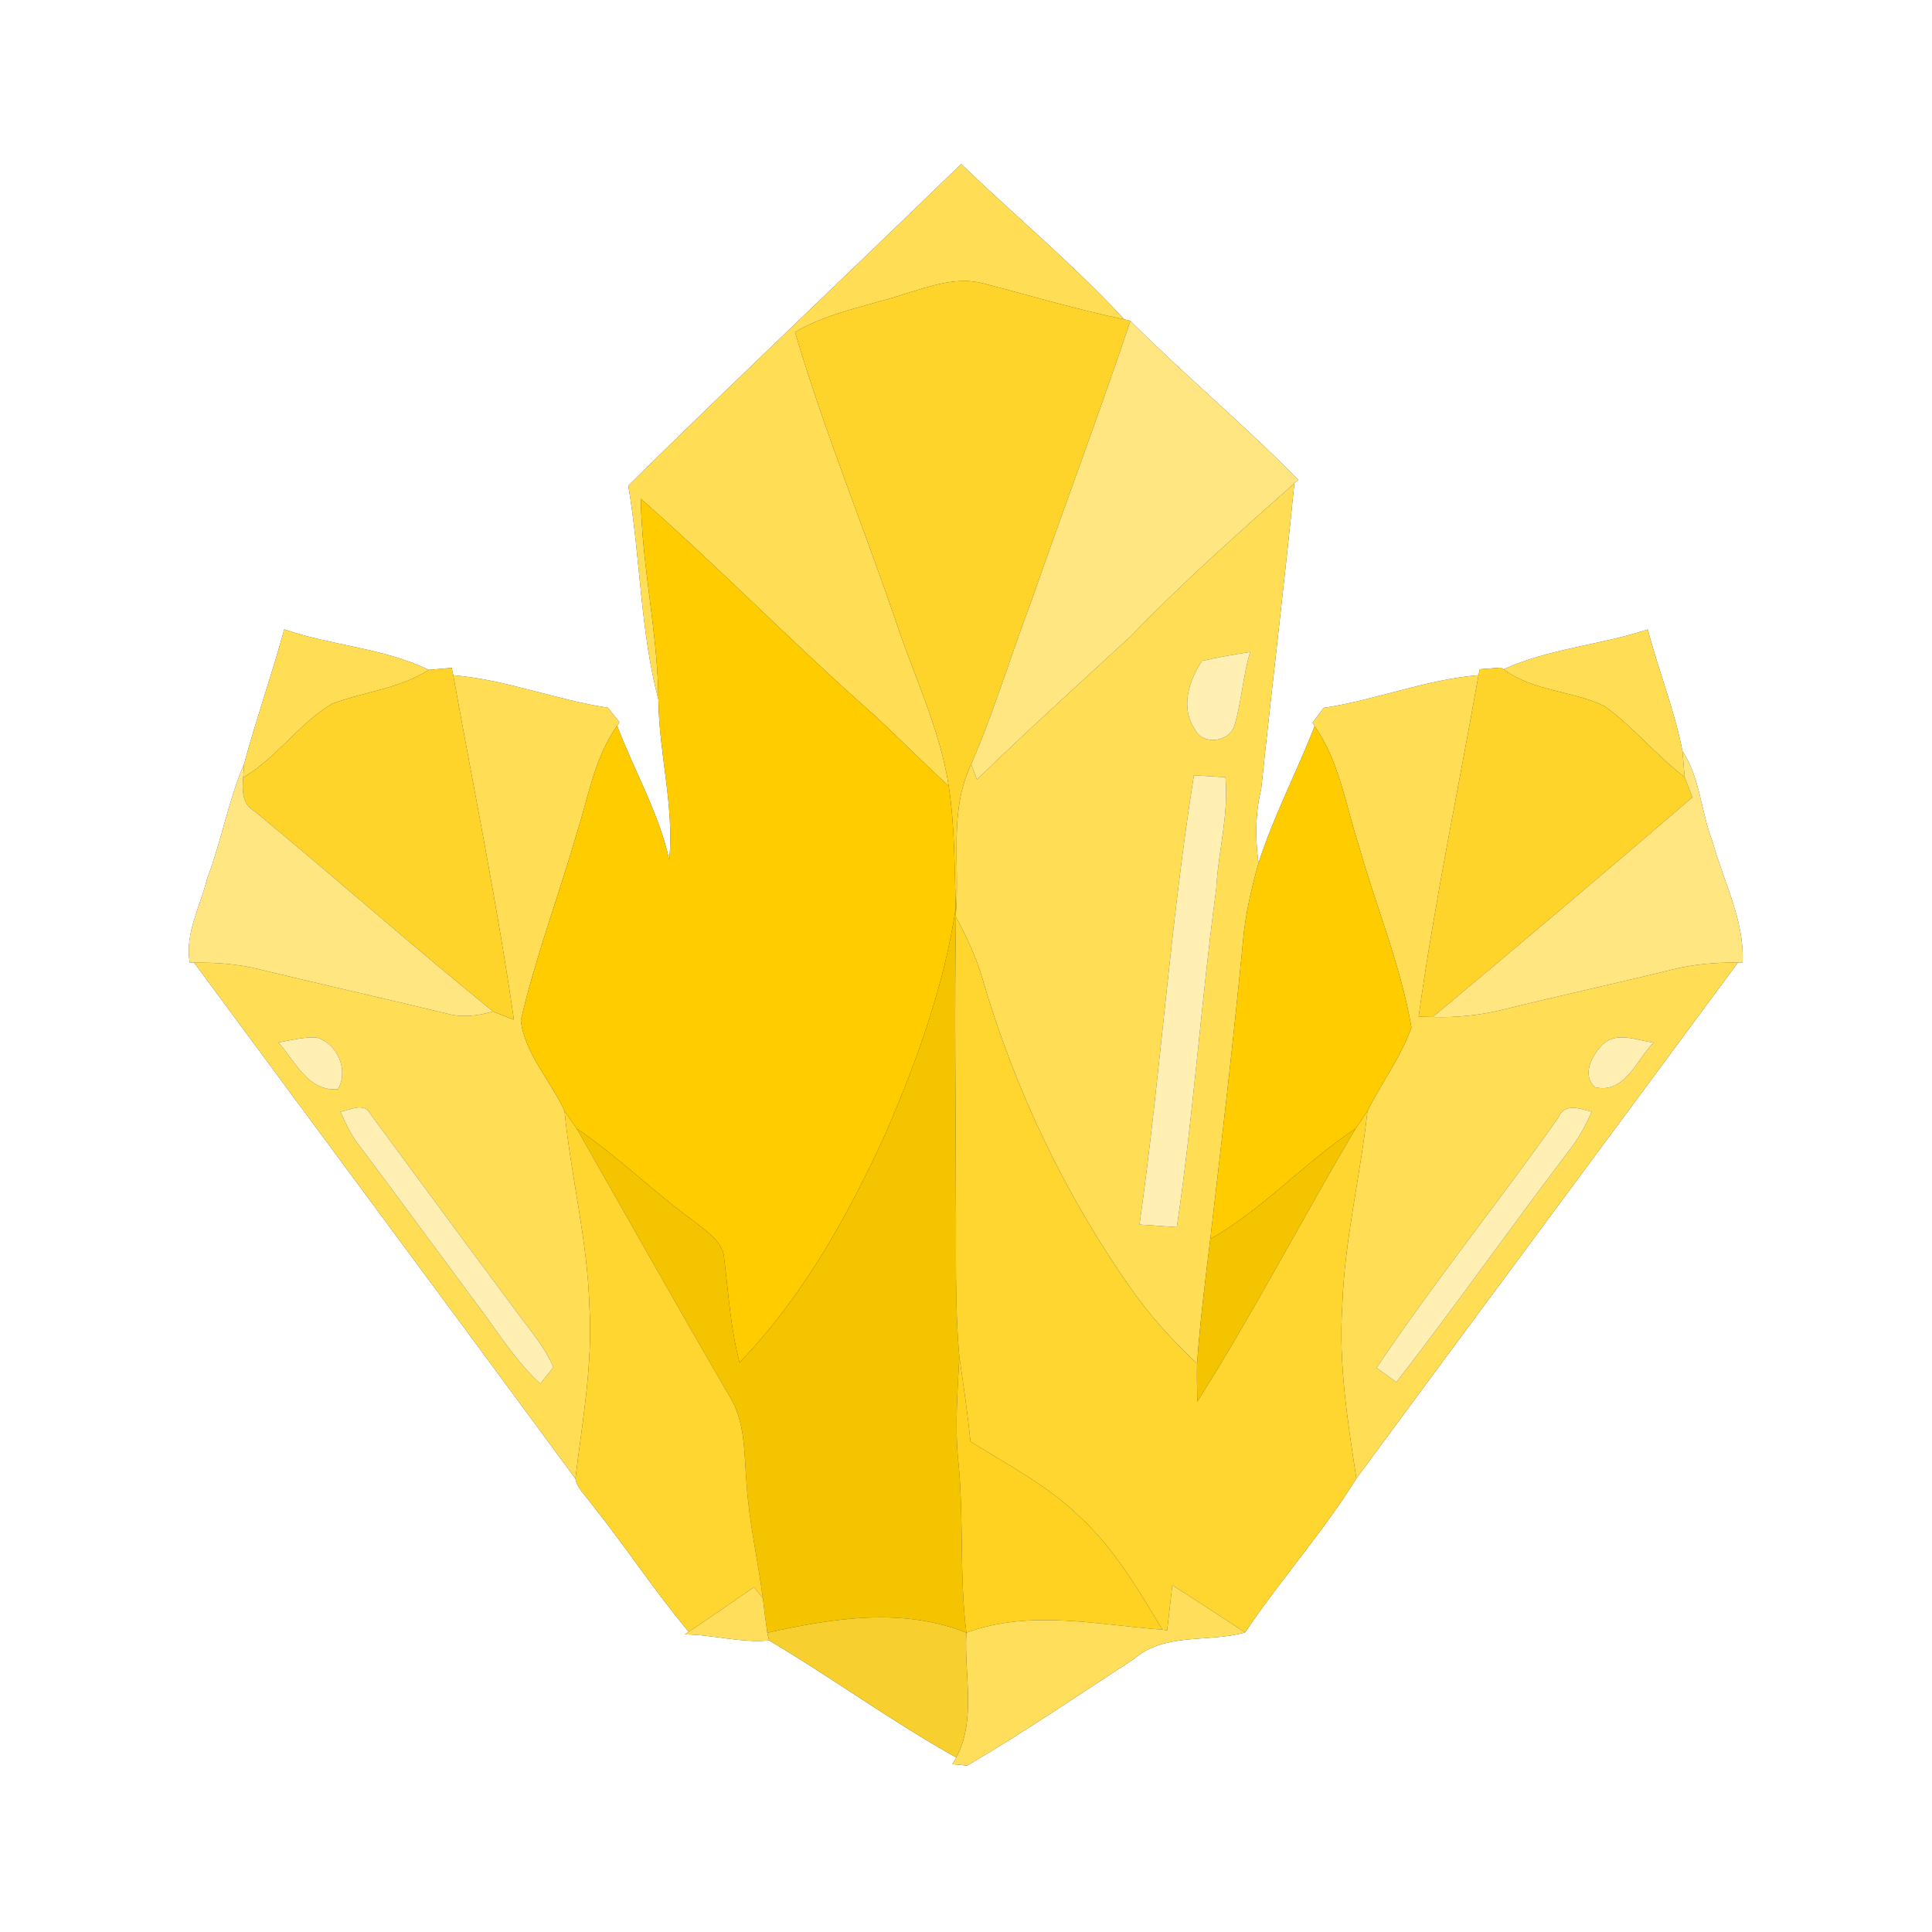 <?xml version="1.0" encoding="UTF-8" ?>
<!DOCTYPE svg PUBLIC "-//W3C//DTD SVG 1.1//EN" "http://www.w3.org/Graphics/SVG/1.1/DTD/svg11.dtd">
<svg width="250pt" height="250pt" viewBox="0 0 250 250" version="1.1" xmlns="http://www.w3.org/2000/svg">
<rect x="0" y="0" width="250" height="250" fill="#333333" stroke="none"/>
<g id="#ffffffff">
<path fill="#ffffff" opacity="1.00" d=" M 0.00 0.00 L 250.00 0.00 L 250.00 250.00 L 0.00 250.00 L 0.00 0.00 M 124.37 21.23 C 110.05 35.14 95.52 48.83 81.30 62.84 C 82.87 72.04 82.83 81.53 85.20 90.56 C 85.26 97.50 87.27 104.28 86.60 111.26 C 85.24 105.15 82.05 99.72 79.86 93.91 L 80.15 93.44 C 79.65 92.82 79.16 92.20 78.66 91.58 C 71.91 90.56 65.46 87.94 58.65 87.38 C 58.60 87.14 58.50 86.66 58.45 86.42 C 57.71 86.48 56.22 86.61 55.48 86.68 C 49.63 83.84 42.90 83.56 36.78 81.44 C 35.19 87.26 33.18 92.97 31.60 98.79 C 29.56 103.58 28.67 108.77 26.82 113.65 C 25.94 117.23 23.90 120.78 24.55 124.56 L 25.12 124.57 C 41.56 146.83 58.06 169.05 74.46 191.34 C 74.69 192.64 75.82 193.53 76.52 194.59 C 80.87 200.00 84.66 205.84 89.12 211.15 L 88.60 211.49 C 92.26 211.52 95.85 212.62 99.52 212.27 C 107.71 217.14 115.42 222.77 123.73 227.42 L 123.23 228.28 C 123.71 228.33 124.66 228.42 125.14 228.47 C 132.50 224.17 139.55 219.33 146.71 214.69 C 150.69 211.20 156.34 212.59 161.11 211.24 C 165.67 204.45 171.25 198.20 175.51 191.32 C 191.94 169.04 208.44 146.82 224.89 124.55 L 225.49 124.55 C 225.75 119.07 222.99 114.02 221.58 108.83 C 220.09 105.02 220.00 100.65 217.71 97.19 C 216.66 91.83 214.59 86.73 213.22 81.45 C 207.09 83.48 200.44 83.92 194.56 86.61 L 194.19 86.39 C 193.51 86.44 192.16 86.55 191.48 86.60 L 191.32 87.37 C 184.50 87.93 178.04 90.58 171.28 91.60 C 170.80 92.24 170.32 92.88 169.84 93.52 L 170.11 93.96 C 167.81 99.92 164.80 105.60 162.85 111.69 C 162.42 108.48 162.42 105.25 163.20 102.09 C 164.58 88.91 166.18 75.72 167.49 62.55 L 167.99 62.09 C 161.01 54.95 153.31 48.59 146.27 41.52 C 146.07 41.47 145.68 41.38 145.48 41.33 C 138.88 34.19 131.37 27.96 124.37 21.23 Z" />
</g>
<g id="#ffdd55ff">
<path fill="#ffdd55" opacity="1.00" d=" M 124.37 21.23 C 131.37 27.96 138.88 34.19 145.48 41.33 C 139.35 40.06 133.36 38.26 127.30 36.69 C 123.82 35.73 120.33 37.05 117.02 38.05 C 112.28 39.60 107.24 40.42 102.88 42.97 C 106.59 55.56 111.59 67.73 115.84 80.15 C 118.19 87.31 121.60 94.18 122.76 101.69 C 119.01 98.32 115.55 94.66 111.77 91.33 C 101.96 82.61 92.79 73.19 82.92 64.55 C 83.05 73.27 85.12 81.84 85.20 90.56 C 82.83 81.53 82.87 72.04 81.30 62.84 C 95.52 48.83 110.05 35.14 124.37 21.23 Z" />
<path fill="#ffdd55" opacity="1.00" d=" M 146.34 82.31 C 153.04 75.35 160.27 68.96 167.49 62.55 C 166.18 75.72 164.58 88.91 163.20 102.09 C 162.42 105.25 162.42 108.48 162.85 111.69 C 161.90 115.07 161.11 118.50 160.82 122.01 C 159.59 134.80 158.10 147.56 156.61 160.33 C 155.96 165.69 155.28 171.06 154.90 176.45 C 151.74 173.48 148.80 170.26 146.32 166.71 C 137.81 154.58 131.34 141.03 127.18 126.82 C 126.37 123.96 125.10 121.27 123.70 118.66 L 123.69 118.20 C 124.21 111.78 122.77 104.91 125.67 98.89 C 125.85 99.39 126.22 100.38 126.41 100.88 C 132.93 94.55 139.66 88.46 146.34 82.31 M 155.54 85.52 C 153.81 88.10 152.71 91.64 154.65 94.43 C 155.64 96.51 159.21 96.02 159.76 93.80 C 160.67 90.72 160.84 87.46 161.77 84.37 C 159.68 84.68 157.60 85.06 155.54 85.52 M 154.49 100.33 C 151.42 119.60 150.17 139.14 147.45 158.46 C 149.06 158.58 150.67 158.69 152.28 158.79 C 154.43 144.25 155.42 129.57 157.38 115.01 C 157.63 110.17 159.02 105.43 158.57 100.57 C 157.21 100.49 155.85 100.41 154.49 100.33 Z" />
<path fill="#ffdd55" opacity="1.00" d=" M 36.78 81.44 C 42.90 83.56 49.63 83.84 55.48 86.68 C 51.68 89.12 47.12 89.51 42.99 91.06 C 38.67 93.61 35.83 98.06 31.47 100.61 L 31.60 98.79 C 33.18 92.97 35.19 87.26 36.78 81.44 Z" />
<path fill="#ffdd55" opacity="1.00" d=" M 194.56 86.61 C 200.44 83.92 207.09 83.48 213.22 81.45 C 214.59 86.73 216.66 91.83 217.71 97.19 C 217.78 98.04 217.92 99.73 217.99 100.57 C 214.33 97.73 211.36 94.10 207.63 91.37 C 203.43 89.36 198.40 89.47 194.56 86.61 Z" />
<path fill="#ffdd55" opacity="1.00" d=" M 58.65 87.38 C 65.46 87.94 71.91 90.56 78.66 91.58 C 79.16 92.20 79.65 92.82 80.15 93.44 L 79.86 93.91 C 76.94 98.03 76.14 103.10 74.64 107.81 C 72.30 115.91 69.29 123.84 67.39 132.05 C 67.92 136.38 71.27 139.83 73.05 143.76 C 73.87 152.22 76.03 160.52 76.27 169.05 C 76.73 176.54 75.34 183.94 74.46 191.34 C 58.06 169.05 41.56 146.83 25.12 124.57 C 27.91 124.53 30.71 124.73 33.42 125.40 C 41.53 127.37 49.68 129.19 57.79 131.15 C 59.78 131.72 61.85 131.46 63.81 130.88 C 64.69 131.26 65.60 131.59 66.50 131.95 C 64.34 117.01 61.33 102.22 58.65 87.38 M 36.03 134.89 C 38.23 137.36 39.83 141.28 43.74 140.94 C 45.15 138.45 43.66 135.00 40.93 134.25 C 39.27 134.16 37.65 134.62 36.03 134.89 M 44.05 143.85 C 44.66 145.23 45.29 146.62 46.20 147.85 C 51.48 154.88 56.67 161.98 61.92 169.04 C 64.49 172.45 66.73 176.15 69.92 179.05 C 70.34 178.52 71.18 177.46 71.60 176.93 C 70.63 174.54 68.94 172.56 67.42 170.52 C 60.88 161.74 54.39 152.93 47.91 144.12 C 47.07 142.57 45.31 143.67 44.05 143.85 Z" />
<path fill="#ffdd55" opacity="1.00" d=" M 171.28 91.60 C 178.04 90.58 184.50 87.93 191.32 87.37 C 188.72 102.10 185.62 116.75 183.57 131.56 C 184.03 131.57 184.94 131.59 185.40 131.60 C 188.51 131.70 191.63 131.37 194.64 130.61 C 201.92 128.81 209.25 127.22 216.52 125.43 C 219.26 124.75 222.08 124.53 224.89 124.55 C 208.44 146.82 191.94 169.04 175.51 191.32 C 174.40 183.94 173.19 176.51 173.69 169.03 C 173.96 160.51 176.04 152.21 176.95 143.76 C 178.75 140.12 181.26 136.81 182.64 132.97 C 181.27 124.90 178.01 117.23 175.81 109.34 C 174.11 104.15 173.31 98.53 170.11 93.96 L 169.84 93.52 C 170.32 92.88 170.80 92.24 171.28 91.60 M 207.28 135.26 C 205.96 136.65 204.64 139.14 206.42 140.70 C 210.28 141.57 211.75 137.14 213.97 134.91 C 211.77 134.62 209.09 133.37 207.28 135.26 M 201.65 144.61 C 193.97 155.52 185.55 165.91 178.13 177.00 C 178.98 177.61 179.84 178.23 180.69 178.85 C 188.30 169.04 195.44 158.87 202.96 148.99 C 204.20 147.43 205.17 145.68 205.96 143.86 C 204.48 143.45 202.41 142.68 201.65 144.61 Z" />
</g>
<g id="#ffd42aff">
<path fill="#ffd42a" opacity="1.00" d=" M 117.02 38.05 C 120.33 37.05 123.82 35.73 127.30 36.69 C 133.36 38.26 139.35 40.06 145.48 41.33 C 145.68 41.38 146.07 41.47 146.27 41.52 C 142.23 53.61 137.71 65.54 133.53 77.59 C 130.85 84.67 128.68 91.93 125.67 98.89 C 122.77 104.91 124.21 111.78 123.69 118.20 L 123.67 117.54 C 123.51 112.25 123.56 106.93 122.76 101.69 C 121.60 94.18 118.19 87.31 115.84 80.15 C 111.59 67.73 106.59 55.56 102.88 42.97 C 107.24 40.42 112.28 39.60 117.02 38.05 Z" />
<path fill="#ffd42a" opacity="1.00" d=" M 55.48 86.68 C 56.22 86.61 57.71 86.48 58.45 86.42 C 58.50 86.66 58.60 87.14 58.65 87.38 C 61.33 102.22 64.34 117.01 66.50 131.95 C 65.60 131.59 64.69 131.26 63.81 130.88 C 53.37 122.44 43.32 113.52 32.96 104.99 C 31.30 104.06 31.33 102.26 31.47 100.61 C 35.83 98.06 38.67 93.61 42.99 91.06 C 47.12 89.51 51.68 89.12 55.48 86.68 Z" />
<path fill="#ffd42a" opacity="1.00" d=" M 191.48 86.60 C 192.16 86.55 193.51 86.44 194.19 86.39 L 194.56 86.61 C 198.40 89.47 203.43 89.36 207.63 91.37 C 211.36 94.10 214.33 97.73 217.99 100.57 C 218.32 101.44 218.65 102.31 218.99 103.18 C 207.87 112.74 196.66 122.20 185.40 131.60 C 184.94 131.59 184.03 131.57 183.57 131.56 C 185.62 116.75 188.72 102.10 191.32 87.37 L 191.48 86.60 Z" />
</g>
<g id="#ffe680ff">
<path fill="#ffe680" opacity="1.00" d=" M 146.27 41.52 C 153.31 48.59 161.01 54.95 167.99 62.09 L 167.49 62.55 C 160.27 68.96 153.04 75.35 146.34 82.31 C 139.66 88.46 132.93 94.55 126.41 100.88 C 126.22 100.38 125.85 99.39 125.67 98.89 C 128.68 91.93 130.85 84.67 133.53 77.59 C 137.71 65.54 142.23 53.61 146.27 41.52 Z" />
<path fill="#ffe680" opacity="1.00" d=" M 217.71 97.19 C 220.00 100.65 220.09 105.02 221.58 108.83 C 222.99 114.02 225.75 119.07 225.49 124.55 L 224.89 124.55 C 222.08 124.53 219.26 124.75 216.52 125.43 C 209.25 127.22 201.92 128.81 194.64 130.61 C 191.63 131.37 188.51 131.70 185.40 131.60 C 196.66 122.20 207.87 112.74 218.99 103.18 C 218.65 102.31 218.32 101.44 217.99 100.57 C 217.92 99.73 217.78 98.04 217.71 97.19 Z" />
<path fill="#ffe680" opacity="1.00" d=" M 26.82 113.65 C 28.67 108.77 29.56 103.58 31.60 98.79 L 31.47 100.61 C 31.33 102.26 31.30 104.06 32.96 104.99 C 43.32 113.52 53.37 122.44 63.81 130.88 C 61.85 131.46 59.78 131.72 57.79 131.15 C 49.68 129.19 41.53 127.37 33.42 125.40 C 30.71 124.73 27.91 124.53 25.12 124.57 L 24.55 124.56 C 23.90 120.78 25.94 117.23 26.82 113.65 Z" />
</g>
<g id="#ffcc00ff">
<path fill="#ffcc00" opacity="1.00" d=" M 82.92 64.55 C 92.79 73.19 101.96 82.61 111.77 91.33 C 115.55 94.66 119.01 98.32 122.76 101.69 C 123.56 106.93 123.51 112.25 123.67 117.54 C 122.15 127.64 118.64 137.28 114.62 146.62 C 109.73 157.33 103.92 167.78 95.70 176.31 C 94.54 171.94 94.27 167.43 93.72 162.96 C 93.63 160.67 91.47 159.43 89.91 158.11 C 84.64 154.30 80.01 149.68 74.62 146.03 C 74.08 145.28 73.56 144.52 73.05 143.76 C 71.27 139.83 67.92 136.38 67.39 132.05 C 69.29 123.84 72.30 115.91 74.64 107.81 C 76.14 103.10 76.94 98.03 79.86 93.91 C 82.05 99.72 85.24 105.15 86.60 111.26 C 87.27 104.28 85.26 97.50 85.20 90.56 C 85.12 81.84 83.05 73.27 82.92 64.55 Z" />
<path fill="#ffcc00" opacity="1.00" d=" M 170.11 93.96 C 173.31 98.53 174.11 104.15 175.81 109.34 C 178.01 117.23 181.27 124.90 182.64 132.97 C 181.26 136.81 178.75 140.12 176.95 143.76 C 176.45 144.53 175.93 145.29 175.41 146.05 C 168.81 150.39 163.51 156.43 156.61 160.33 C 158.10 147.56 159.59 134.80 160.82 122.01 C 161.11 118.50 161.90 115.07 162.85 111.69 C 164.80 105.60 167.81 99.92 170.11 93.96 Z" />
</g>
<g id="#ffefb2ff">
<path fill="#ffefb2" opacity="1.00" d=" M 155.54 85.52 C 157.60 85.06 159.68 84.68 161.77 84.37 C 160.84 87.46 160.67 90.72 159.76 93.80 C 159.21 96.02 155.64 96.51 154.65 94.43 C 152.71 91.64 153.81 88.10 155.54 85.52 Z" />
<path fill="#ffefb2" opacity="1.00" d=" M 154.49 100.33 C 155.85 100.41 157.21 100.49 158.57 100.57 C 159.02 105.43 157.63 110.17 157.38 115.01 C 155.42 129.57 154.43 144.25 152.28 158.79 C 150.67 158.69 149.06 158.58 147.45 158.46 C 150.17 139.14 151.42 119.60 154.49 100.33 Z" />
<path fill="#ffefb2" opacity="1.00" d=" M 36.03 134.89 C 37.65 134.62 39.27 134.16 40.93 134.25 C 43.66 135.00 45.15 138.45 43.74 140.94 C 39.83 141.28 38.23 137.36 36.03 134.89 Z" />
<path fill="#ffefb2" opacity="1.00" d=" M 207.28 135.26 C 209.09 133.37 211.77 134.62 213.97 134.91 C 211.75 137.14 210.28 141.57 206.42 140.70 C 204.64 139.14 205.96 136.65 207.28 135.26 Z" />
</g>
<g id="#f5c400ff">
<path fill="#f5c400" opacity="1.00" d=" M 123.67 117.54 L 123.69 118.20 L 123.70 118.66 C 123.49 130.76 123.68 142.86 123.69 154.96 C 123.76 161.84 123.52 168.73 124.14 175.58 C 123.90 180.07 123.55 184.57 124.00 189.06 C 124.75 196.44 124.12 203.89 125.05 211.27 C 116.75 207.95 107.72 209.40 99.29 211.28 C 99.08 209.80 98.89 208.32 98.72 206.83 C 98.08 201.88 96.93 197.01 96.61 192.02 C 96.27 188.15 96.51 184.01 94.35 180.59 C 87.68 169.13 81.19 157.56 74.62 146.03 C 80.01 149.68 84.64 154.30 89.91 158.11 C 91.47 159.43 93.63 160.67 93.72 162.96 C 94.27 167.43 94.54 171.94 95.70 176.31 C 103.92 167.78 109.73 157.33 114.62 146.62 C 118.64 137.28 122.15 127.64 123.67 117.54 Z" />
<path fill="#f5c400" opacity="1.00" d=" M 156.61 160.33 C 163.51 156.43 168.81 150.39 175.41 146.05 C 168.47 157.75 162.22 169.87 154.94 181.36 C 154.90 179.72 154.86 178.08 154.90 176.45 C 155.28 171.06 155.96 165.69 156.61 160.33 Z" />
</g>
<g id="#ffd52fff">
<path fill="#ffd52f" opacity="1.00" d=" M 123.70 118.66 C 125.10 121.27 126.37 123.96 127.18 126.82 C 131.34 141.03 137.81 154.58 146.32 166.71 C 148.80 170.26 151.74 173.48 154.90 176.45 C 154.86 178.08 154.90 179.72 154.94 181.36 C 162.22 169.87 168.47 157.75 175.41 146.05 C 175.93 145.29 176.45 144.53 176.95 143.76 C 176.04 152.21 173.96 160.51 173.69 169.03 C 173.19 176.51 174.40 183.94 175.51 191.32 C 171.25 198.20 165.67 204.45 161.11 211.24 C 158.00 209.17 154.85 207.14 151.70 205.12 C 151.47 207.06 151.25 209.01 151.03 210.96 L 150.41 210.88 C 147.31 205.72 144.22 200.44 139.77 196.31 C 135.63 192.26 130.44 189.58 125.58 186.54 C 125.21 182.87 124.67 179.23 124.14 175.58 C 123.52 168.73 123.76 161.84 123.69 154.96 C 123.68 142.86 123.49 130.76 123.70 118.66 Z" />
<path fill="#ffd52f" opacity="1.00" d=" M 73.05 143.76 C 73.56 144.52 74.08 145.28 74.62 146.03 C 81.19 157.56 87.68 169.13 94.35 180.59 C 96.51 184.01 96.27 188.15 96.61 192.02 C 96.93 197.01 98.08 201.88 98.72 206.83 C 98.43 206.47 97.86 205.74 97.58 205.38 C 94.75 207.29 91.97 209.27 89.12 211.15 C 84.66 205.84 80.87 200.00 76.52 194.59 C 75.82 193.53 74.69 192.64 74.46 191.34 C 75.34 183.94 76.73 176.54 76.27 169.05 C 76.03 160.52 73.87 152.22 73.05 143.76 Z" />
</g>
<g id="#ffefb3ff">
<path fill="#ffefb3" opacity="1.00" d=" M 44.05 143.85 C 45.31 143.67 47.07 142.57 47.91 144.12 C 54.39 152.93 60.88 161.74 67.42 170.52 C 68.94 172.56 70.63 174.54 71.60 176.93 C 71.18 177.46 70.34 178.52 69.92 179.05 C 66.73 176.15 64.49 172.45 61.92 169.04 C 56.67 161.98 51.48 154.88 46.20 147.85 C 45.29 146.62 44.66 145.23 44.05 143.85 Z" />
<path fill="#ffefb3" opacity="1.00" d=" M 201.65 144.61 C 202.41 142.68 204.48 143.45 205.96 143.86 C 205.17 145.68 204.20 147.43 202.96 148.99 C 195.44 158.87 188.30 169.04 180.69 178.85 C 179.84 178.23 178.98 177.61 178.13 177.00 C 185.55 165.91 193.97 155.52 201.65 144.61 Z" />
</g>
<g id="#ffd222ff">
<path fill="#ffd222" opacity="1.00" d=" M 124.14 175.58 C 124.67 179.23 125.21 182.87 125.58 186.54 C 130.44 189.58 135.63 192.26 139.77 196.31 C 144.22 200.44 147.31 205.72 150.41 210.88 C 141.95 210.25 133.30 208.23 125.05 211.27 C 124.12 203.89 124.75 196.44 124.00 189.06 C 123.55 184.57 123.90 180.07 124.14 175.58 Z" />
</g>
<g id="#ffde5cff">
<path fill="#ffde5c" opacity="1.00" d=" M 89.12 211.15 C 91.97 209.27 94.75 207.29 97.58 205.38 C 97.86 205.74 98.43 206.47 98.72 206.83 C 98.89 208.32 99.08 209.80 99.29 211.28 L 99.52 212.27 C 95.85 212.62 92.26 211.52 88.60 211.49 L 89.12 211.15 Z" />
<path fill="#ffde5c" opacity="1.00" d=" M 151.70 205.12 C 154.85 207.14 158.00 209.17 161.11 211.24 C 156.34 212.59 150.69 211.20 146.71 214.69 C 139.55 219.33 132.50 224.17 125.14 228.47 C 124.66 228.42 123.71 228.33 123.23 228.28 L 123.73 227.42 C 126.38 222.53 124.72 216.60 125.05 211.27 C 133.30 208.23 141.95 210.25 150.41 210.88 L 151.03 210.96 C 151.25 209.01 151.47 207.06 151.70 205.12 Z" />
</g>
<g id="#f7cf2eff">
<path fill="#f7cf2e" opacity="1.00" d=" M 99.29 211.28 C 107.72 209.40 116.75 207.95 125.05 211.27 C 124.72 216.60 126.38 222.53 123.73 227.42 C 115.42 222.77 107.71 217.14 99.52 212.27 L 99.29 211.28 Z" />
</g>
</svg>
